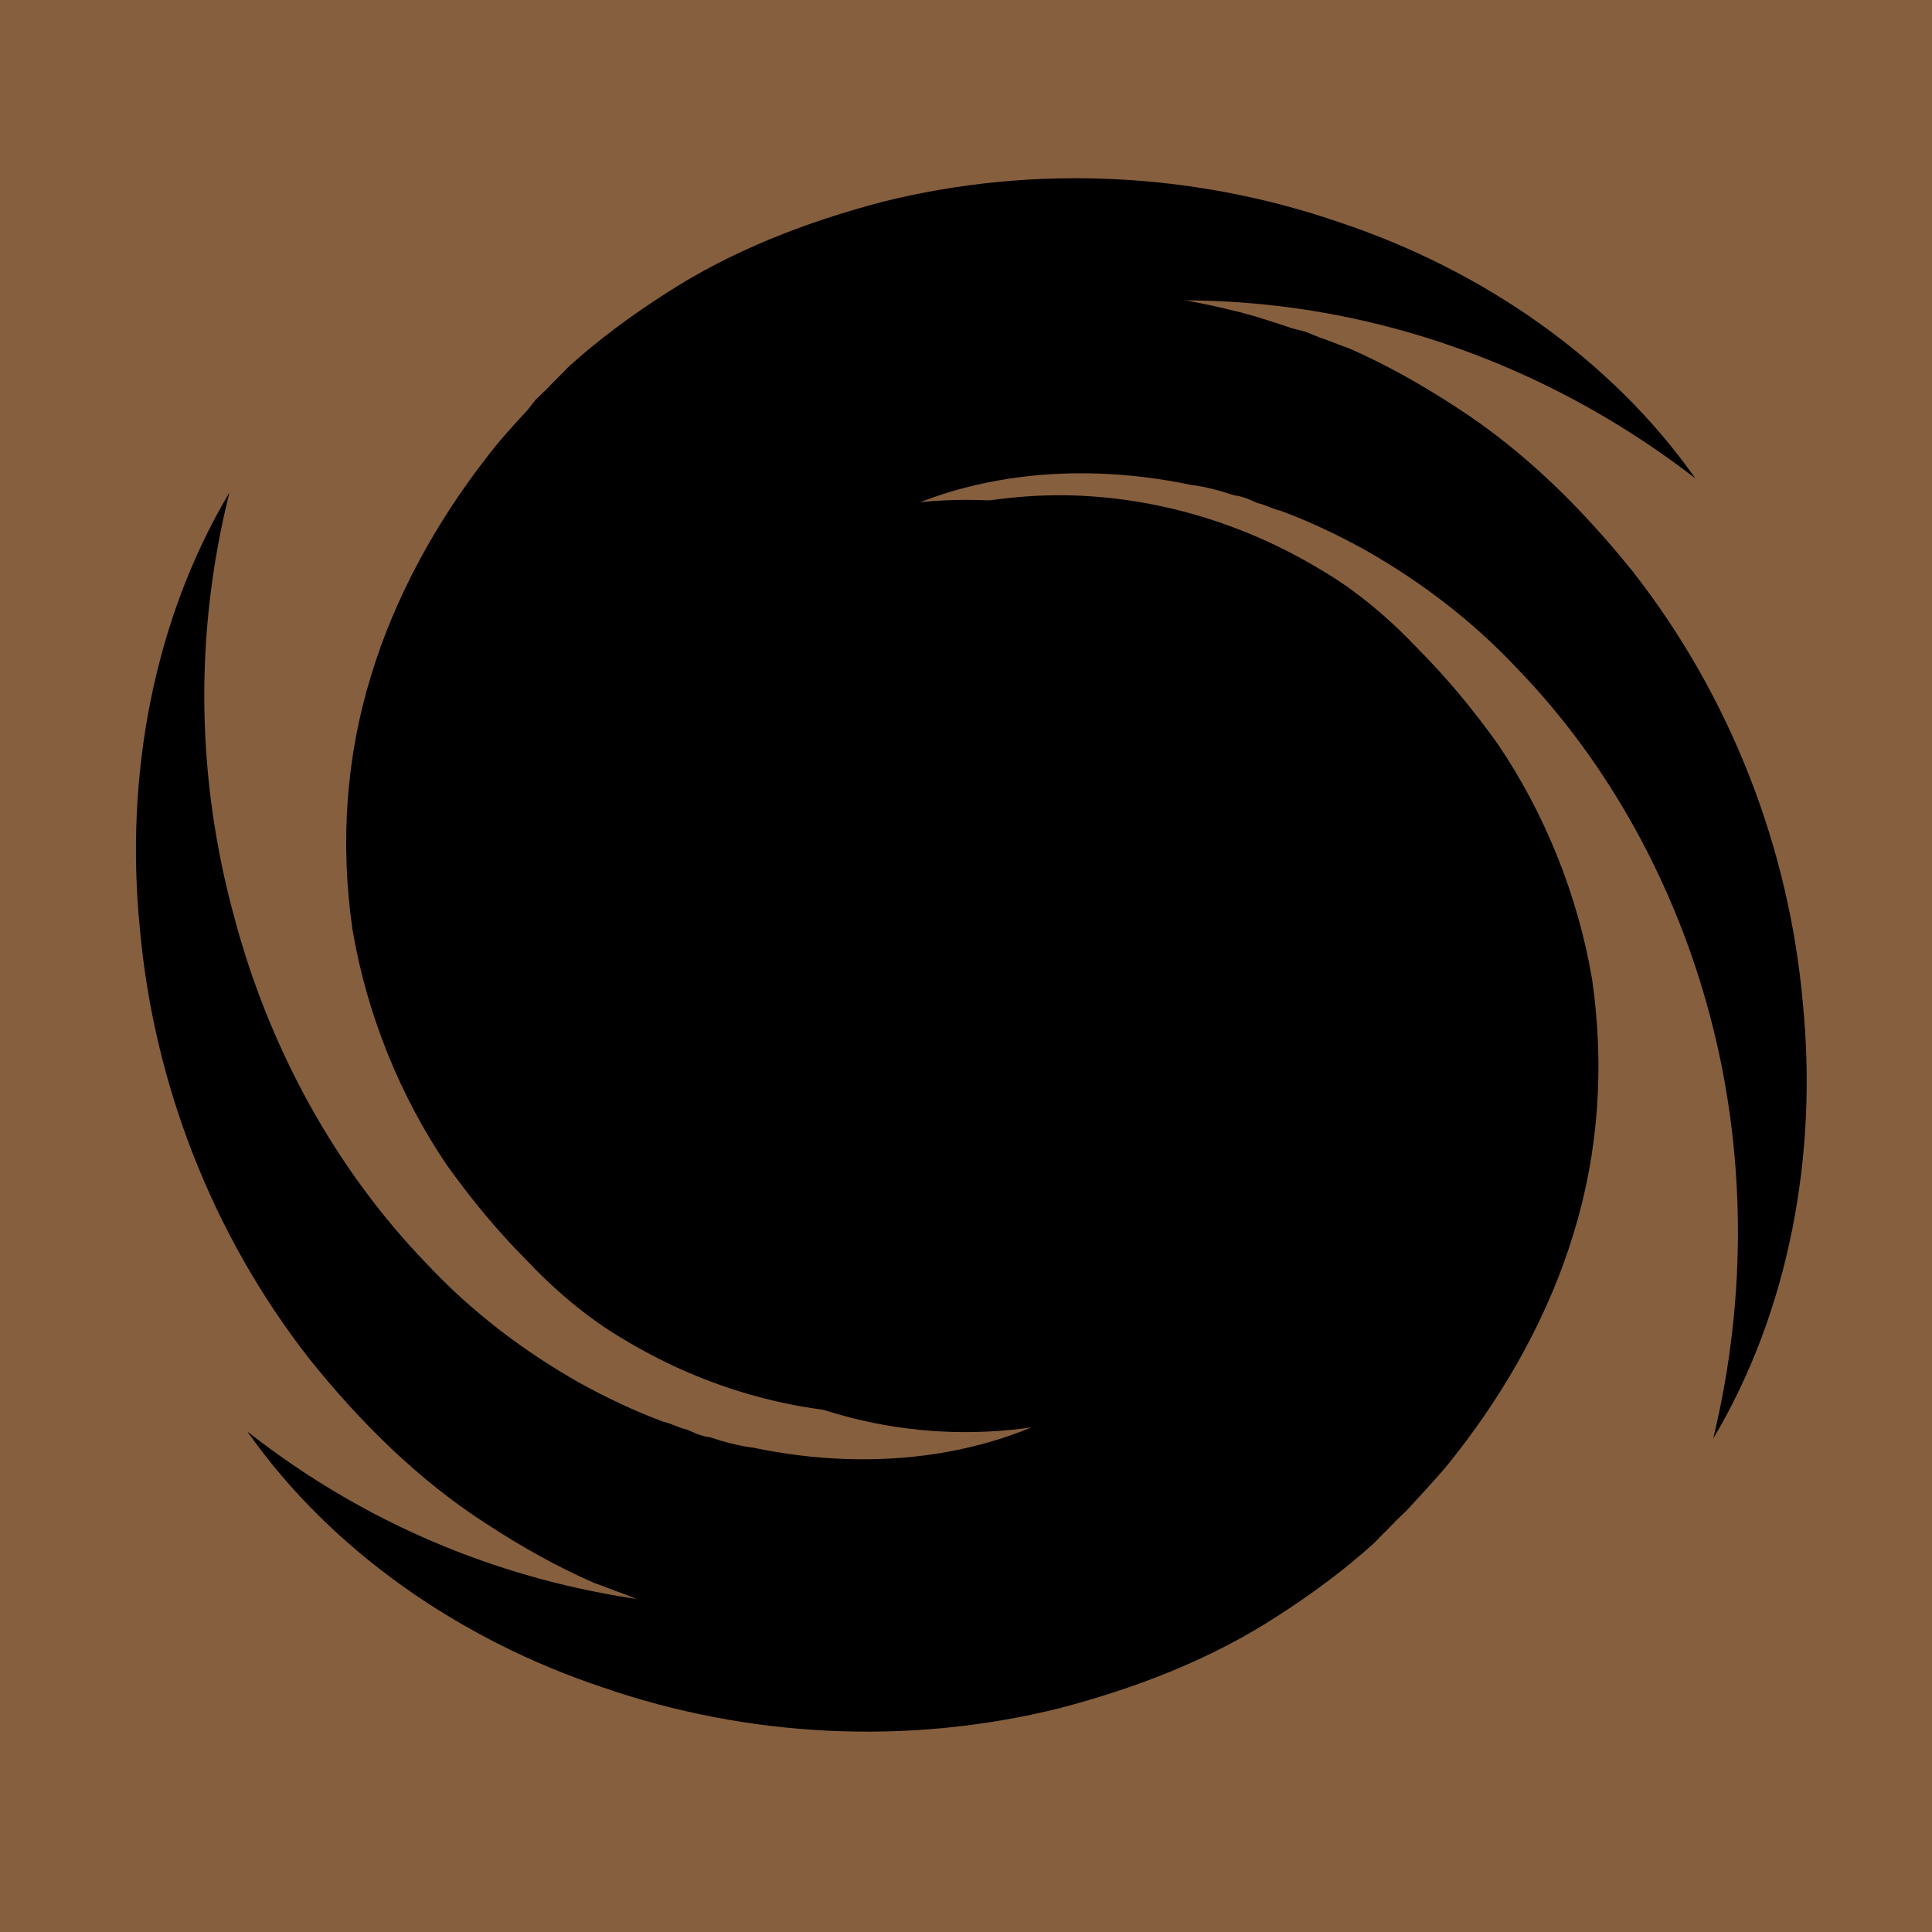 <?xml version="1.0" encoding="utf-8" ?>	<!-- Generator: Assembly 2.4 - http://assemblyapp.co -->	<svg version="1.1" xmlns="http://www.w3.org/2000/svg" xmlns:xlink="http://www.w3.org/1999/xlink" width="4096.00" height="4096.00" viewBox="0 0 4096.0 4096.0">		<rect x="0" y="0" width="4096.00" height="4096.00" fill="#865f3e" />		<g id="document" transform="scale(13.653 13.653) translate(150.0 150.0)">			<path d="M-113.664,-7.734 C-108.24,12.783 -97.863,31.649 -83.714,46.27 C-76.875,53.581 -68.856,59.712 -60.131,64.664 C-55.886,67.023 -51.405,69.145 -46.925,70.796 C-45.745,71.032 -44.566,71.739 -43.387,71.975 L-41.736,72.683 C-41.029,72.918 -40.322,73.154 -39.85,73.154 C-37.727,73.862 -35.133,74.569 -33.011,74.805 C-13.909,78.814 5.665,76.22 20.522,66.079 C28.068,61.363 34.436,54.524 39.388,46.742 C41.982,42.733 44.105,38.724 46.227,34.243 C48.114,29.998 49.529,25.753 50.236,21.272 C51.887,12.547 51.179,3.35 48.585,-4.904 C47.17,-9.149 45.284,-13.394 42.69,-16.932 C40.331,-20.705 37.501,-24.006 33.964,-27.072 C30.662,-29.902 26.653,-32.496 22.644,-34.619 C18.871,-36.505 14.626,-37.449 10.381,-37.92 C1.656,-38.628 -7.542,-35.562 -14.852,-29.666 C-18.625,-26.836 -21.691,-22.827 -24.049,-18.582 C-26.408,-14.338 -27.587,-9.857 -27.823,-4.904 C-27.823,5 -22.399,15.613 -12.494,21.272 C-18.154,19.857 -23.106,16.792 -27.587,12.311 C-31.832,8.066 -34.897,2.17 -36.077,-4.197 C-37.492,-10.328 -37.02,-17.403 -34.897,-23.771 C-33.011,-29.902 -29.709,-35.562 -25.229,-40.514 C-20.748,-45.467 -15.56,-49.712 -9.428,-52.541 C-3.532,-55.607 3.306,-57.258 10.145,-57.965 C17.22,-58.437 24.059,-57.73 30.662,-55.371 C37.03,-53.249 43.161,-50.419 48.585,-46.41 C54.009,-42.401 59.197,-37.684 63.442,-32.496 C67.451,-27.072 70.989,-21.177 73.583,-14.809 C78.771,-2.075 80.422,11.839 78.771,25.281 C78.064,32.12 75.941,38.959 73.583,44.619 C71.225,50.751 68.395,56.41 65.093,62.07 C58.254,73.154 48.585,83.295 37.266,90.841 C25.71,98.152 12.975,102.868 -0.467,104.519 C-13.437,106.17 -26.879,104.991 -39.378,101.925 C-42.444,101.218 -45.274,100.274 -48.811,99.095 L-50.934,98.388 L-53.292,97.444 C-54.707,96.973 -56.358,96.265 -57.773,95.793 C-63.668,93.2 -69.092,90.134 -74.516,86.596 C-85.129,79.757 -94.09,70.796 -101.872,61.127 C-117.201,41.553 -126.162,17.971 -128.285,-5.848 C-130.643,-29.43 -126.162,-53.721 -114.371,-73.53 C-120.031,-50.891 -119.323,-28.487 -113.664,-7.734 Z M115.56,7.83 C110.136,-12.687 99.76,-31.553 85.61,-46.174 C78.771,-53.485 70.753,-59.616 62.027,-64.569 C57.782,-66.927 53.302,-69.049 48.821,-70.7 C47.642,-70.936 46.463,-71.643 45.284,-71.879 L43.633,-72.587 C42.925,-72.823 42.218,-73.058 41.746,-73.058 C39.624,-73.766 37.03,-74.473 34.907,-74.709 C15.805,-78.718 -3.768,-76.124 -18.625,-65.984 C-26.172,-61.267 -32.539,-54.428 -37.492,-46.646 C-40.086,-42.637 -42.208,-38.628 -44.331,-34.147 C-46.217,-29.902 -47.632,-25.657 -48.34,-21.177 C-49.99,-12.451 -49.283,-3.254 -46.689,5 C-45.274,9.245 -43.387,13.49 -40.793,17.027 C-38.435,20.801 -35.605,24.102 -32.068,27.168 C-28.766,29.998 -24.757,32.592 -20.748,34.715 C-16.975,36.601 -12.73,37.544 -8.485,38.016 C0.241,38.724 9.438,35.658 16.749,29.762 C20.522,26.932 23.588,22.923 25.946,18.678 C28.304,14.433 29.483,9.953 29.719,5 C29.719,-4.904 24.295,-15.517 14.39,-21.177 C20.05,-19.762 25.003,-16.696 29.483,-12.215 C33.492,-7.734 36.794,-2.075 37.973,4.293 C39.388,10.424 38.916,17.499 36.794,23.866 C34.907,29.998 31.606,35.658 27.125,40.61 C22.644,45.562 17.456,49.807 11.325,52.637 C5.429,55.703 -1.41,57.354 -8.249,58.061 C-15.324,58.533 -22.163,57.825 -28.766,55.467 C-35.133,53.345 -41.265,50.515 -46.689,46.506 C-52.113,42.497 -57.301,37.78 -61.546,32.592 C-65.555,27.168 -69.092,21.272 -71.686,14.905 C-76.875,2.17 -78.525,-11.743 -76.875,-25.186 C-76.167,-32.025 -74.045,-38.864 -71.686,-44.523 C-69.328,-50.655 -66.498,-56.315 -63.197,-61.974 C-56.358,-73.058 -46.689,-83.199 -35.369,-90.745 C-23.814,-98.056 -11.079,-102.772 2.363,-104.423 C15.334,-106.074 28.776,-104.895 41.275,-101.829 C44.34,-101.122 47.17,-100.178 50.708,-98.999 L52.594,-98.528 L54.953,-97.584 C56.367,-97.113 58.018,-96.405 59.433,-95.933 C65.329,-93.339 70.753,-90.274 76.177,-86.736 C86.789,-79.897 95.751,-70.936 103.533,-61.267 C118.862,-41.693 127.823,-18.111 129.945,5.708 C132.304,29.29 127.823,53.581 116.032,73.39 C121.456,50.986 120.984,28.347 115.56,7.83 Z " fill="#000000" fill-opacity="1.00" />			<path d="M-52.162,98.137 C-31.532,101.522 -10.392,99.79 8.451,92.956 C17.777,89.75 26.518,85.01 34.484,79.16 C38.314,76.293 42.026,73.119 45.315,69.755 C46.002,68.79 47.112,68.015 47.799,67.05 L49.1,65.85 C49.597,65.309 50.094,64.768 50.284,64.344 C51.774,62.721 53.455,60.673 54.522,58.86 C65.818,43.3 71.367,24.658 68.232,7.217 C67.03,-1.467 63.445,-9.945 58.443,-17.531 C55.883,-21.478 53.133,-25 49.959,-28.713 C46.902,-32.118 43.656,-35.1 39.912,-37.54 C32.732,-42.538 24.178,-45.605 15.713,-46.596 C11.326,-47.033 6.75,-47.046 2.526,-46.138 C-1.816,-45.537 -5.924,-44.322 -10.105,-42.377 C-13.979,-40.548 -17.925,-37.988 -21.448,-35.238 C-24.663,-32.605 -27.221,-29.169 -29.354,-25.542 C-33.503,-17.982 -34.45,-8.479 -32.093,0.468 C-31.069,5 -28.698,9.37 -25.832,13.2 C-22.965,17.029 -19.411,19.894 -15.054,22.1 C-6.149,26.088 5.577,25.485 14.653,18.859 C11.102,23.377 6.352,26.596 0.519,28.82 C-5.006,30.927 -11.542,31.309 -17.741,29.806 C-23.823,28.609 -29.994,25.336 -34.864,20.864 C-39.617,16.699 -43.376,11.452 -46.025,5.429 C-48.673,-0.594 -50.4,-6.967 -50.476,-13.619 C-50.858,-20.154 -49.589,-26.968 -47.471,-33.401 C-45.046,-39.952 -41.656,-45.816 -36.877,-50.803 C-32.405,-55.673 -27.392,-60.046 -21.604,-63.309 C-15.815,-66.571 -9.486,-69.336 -3.112,-71.064 C3.379,-72.484 10.104,-73.29 16.873,-73.059 C30.412,-72.596 43.586,-68.477 55.006,-61.581 C60.87,-58.191 66.164,-53.529 70.303,-49.13 C74.866,-44.54 78.816,-39.717 82.575,-34.47 C89.786,-23.858 95.01,-11.082 97.237,2.134 C99.156,15.467 98.269,28.815 94.341,41.565 C90.602,53.892 84.13,65.502 76.341,75.505 C74.47,77.976 72.482,80.141 69.998,82.846 L68.507,84.47 L66.71,86.21 C65.716,87.292 64.415,88.492 63.421,89.574 C58.715,93.83 53.775,97.472 48.41,100.924 C37.989,107.712 26.323,112.16 14.497,115.264 C-9.274,121.164 -34.084,119.725 -56.354,112.042 C-78.506,104.667 -98.54,90.858 -111.602,72.28 C-93.527,86.485 -73.1,94.87 -52.162,98.137 Z M54.13,-101.683 C33.5,-105.068 12.36,-103.335 -6.483,-96.501 C-15.81,-93.296 -24.551,-88.556 -32.517,-82.706 C-36.346,-79.839 -40.059,-76.665 -43.347,-73.301 C-44.034,-72.336 -45.145,-71.561 -45.832,-70.596 L-47.132,-69.396 C-47.629,-68.855 -48.126,-68.314 -48.316,-67.89 C-49.807,-66.267 -51.487,-64.219 -52.554,-62.406 C-63.85,-46.846 -69.399,-28.204 -66.264,-10.763 C-65.063,-2.079 -61.478,6.399 -56.475,13.985 C-53.915,17.932 -51.165,21.454 -47.992,25.167 C-44.935,28.572 -41.688,31.554 -37.944,33.994 C-30.764,38.992 -22.21,42.059 -13.745,43.05 C-9.359,43.487 -4.783,43.5 -0.558,42.592 C3.784,41.991 7.892,40.776 12.072,38.831 C15.946,37.002 19.893,34.442 23.415,31.692 C26.631,29.059 29.188,25.623 31.321,21.996 C35.471,14.436 36.418,4.933 34.061,-4.014 C33.036,-8.546 30.666,-12.916 27.799,-16.746 C24.932,-20.575 21.379,-23.44 17.021,-25.646 C8.116,-29.634 -3.609,-29.031 -12.686,-22.404 C-9.135,-26.923 -4.384,-30.141 1.448,-32.366 C7.091,-34.166 13.509,-34.855 19.709,-33.352 C25.791,-32.155 31.962,-28.882 36.832,-24.41 C41.585,-20.245 45.344,-14.998 47.992,-8.975 C50.641,-2.952 52.368,3.421 52.443,10.073 C52.826,16.609 51.556,23.422 49.438,29.856 C47.014,36.406 43.624,42.27 38.845,47.257 C34.373,52.127 29.36,56.5 23.571,59.763 C17.783,63.025 11.453,65.79 5.079,67.518 C-1.411,68.938 -8.136,69.744 -14.906,69.513 C-28.444,69.05 -41.618,64.931 -53.039,58.035 C-58.903,54.645 -64.197,49.983 -68.336,45.584 C-72.899,40.994 -76.848,36.171 -80.607,30.924 C-87.819,20.312 -93.042,7.536 -95.269,-5.68 C-97.189,-19.013 -96.302,-32.361 -92.373,-45.111 C-88.635,-57.437 -82.162,-69.048 -74.373,-79.051 C-72.502,-81.522 -70.515,-83.687 -68.03,-86.392 L-66.847,-87.899 L-65.049,-89.639 C-64.055,-90.721 -62.754,-91.921 -61.761,-93.003 C-57.054,-97.259 -52.114,-100.901 -46.75,-104.353 C-36.328,-111.14 -24.663,-115.589 -12.836,-118.693 C10.934,-124.593 35.745,-123.154 58.014,-115.471 C80.166,-108.096 100.201,-94.287 113.263,-75.709 C95.304,-89.606 74.76,-98.298 54.13,-101.683 Z " fill="#000000" fill-opacity="1.00" />			<path d="M71.556,-10.833 C65.573,-50.353 28.686,-77.539 -10.833,-71.556 C-50.353,-65.573 -77.539,-28.686 -71.556,10.833 C-65.573,50.353 -28.686,77.539 10.833,71.556 C50.353,65.573 77.539,28.686 71.556,-10.833 Z " fill="#000000" fill-opacity="1.00" />		</g>	</svg>